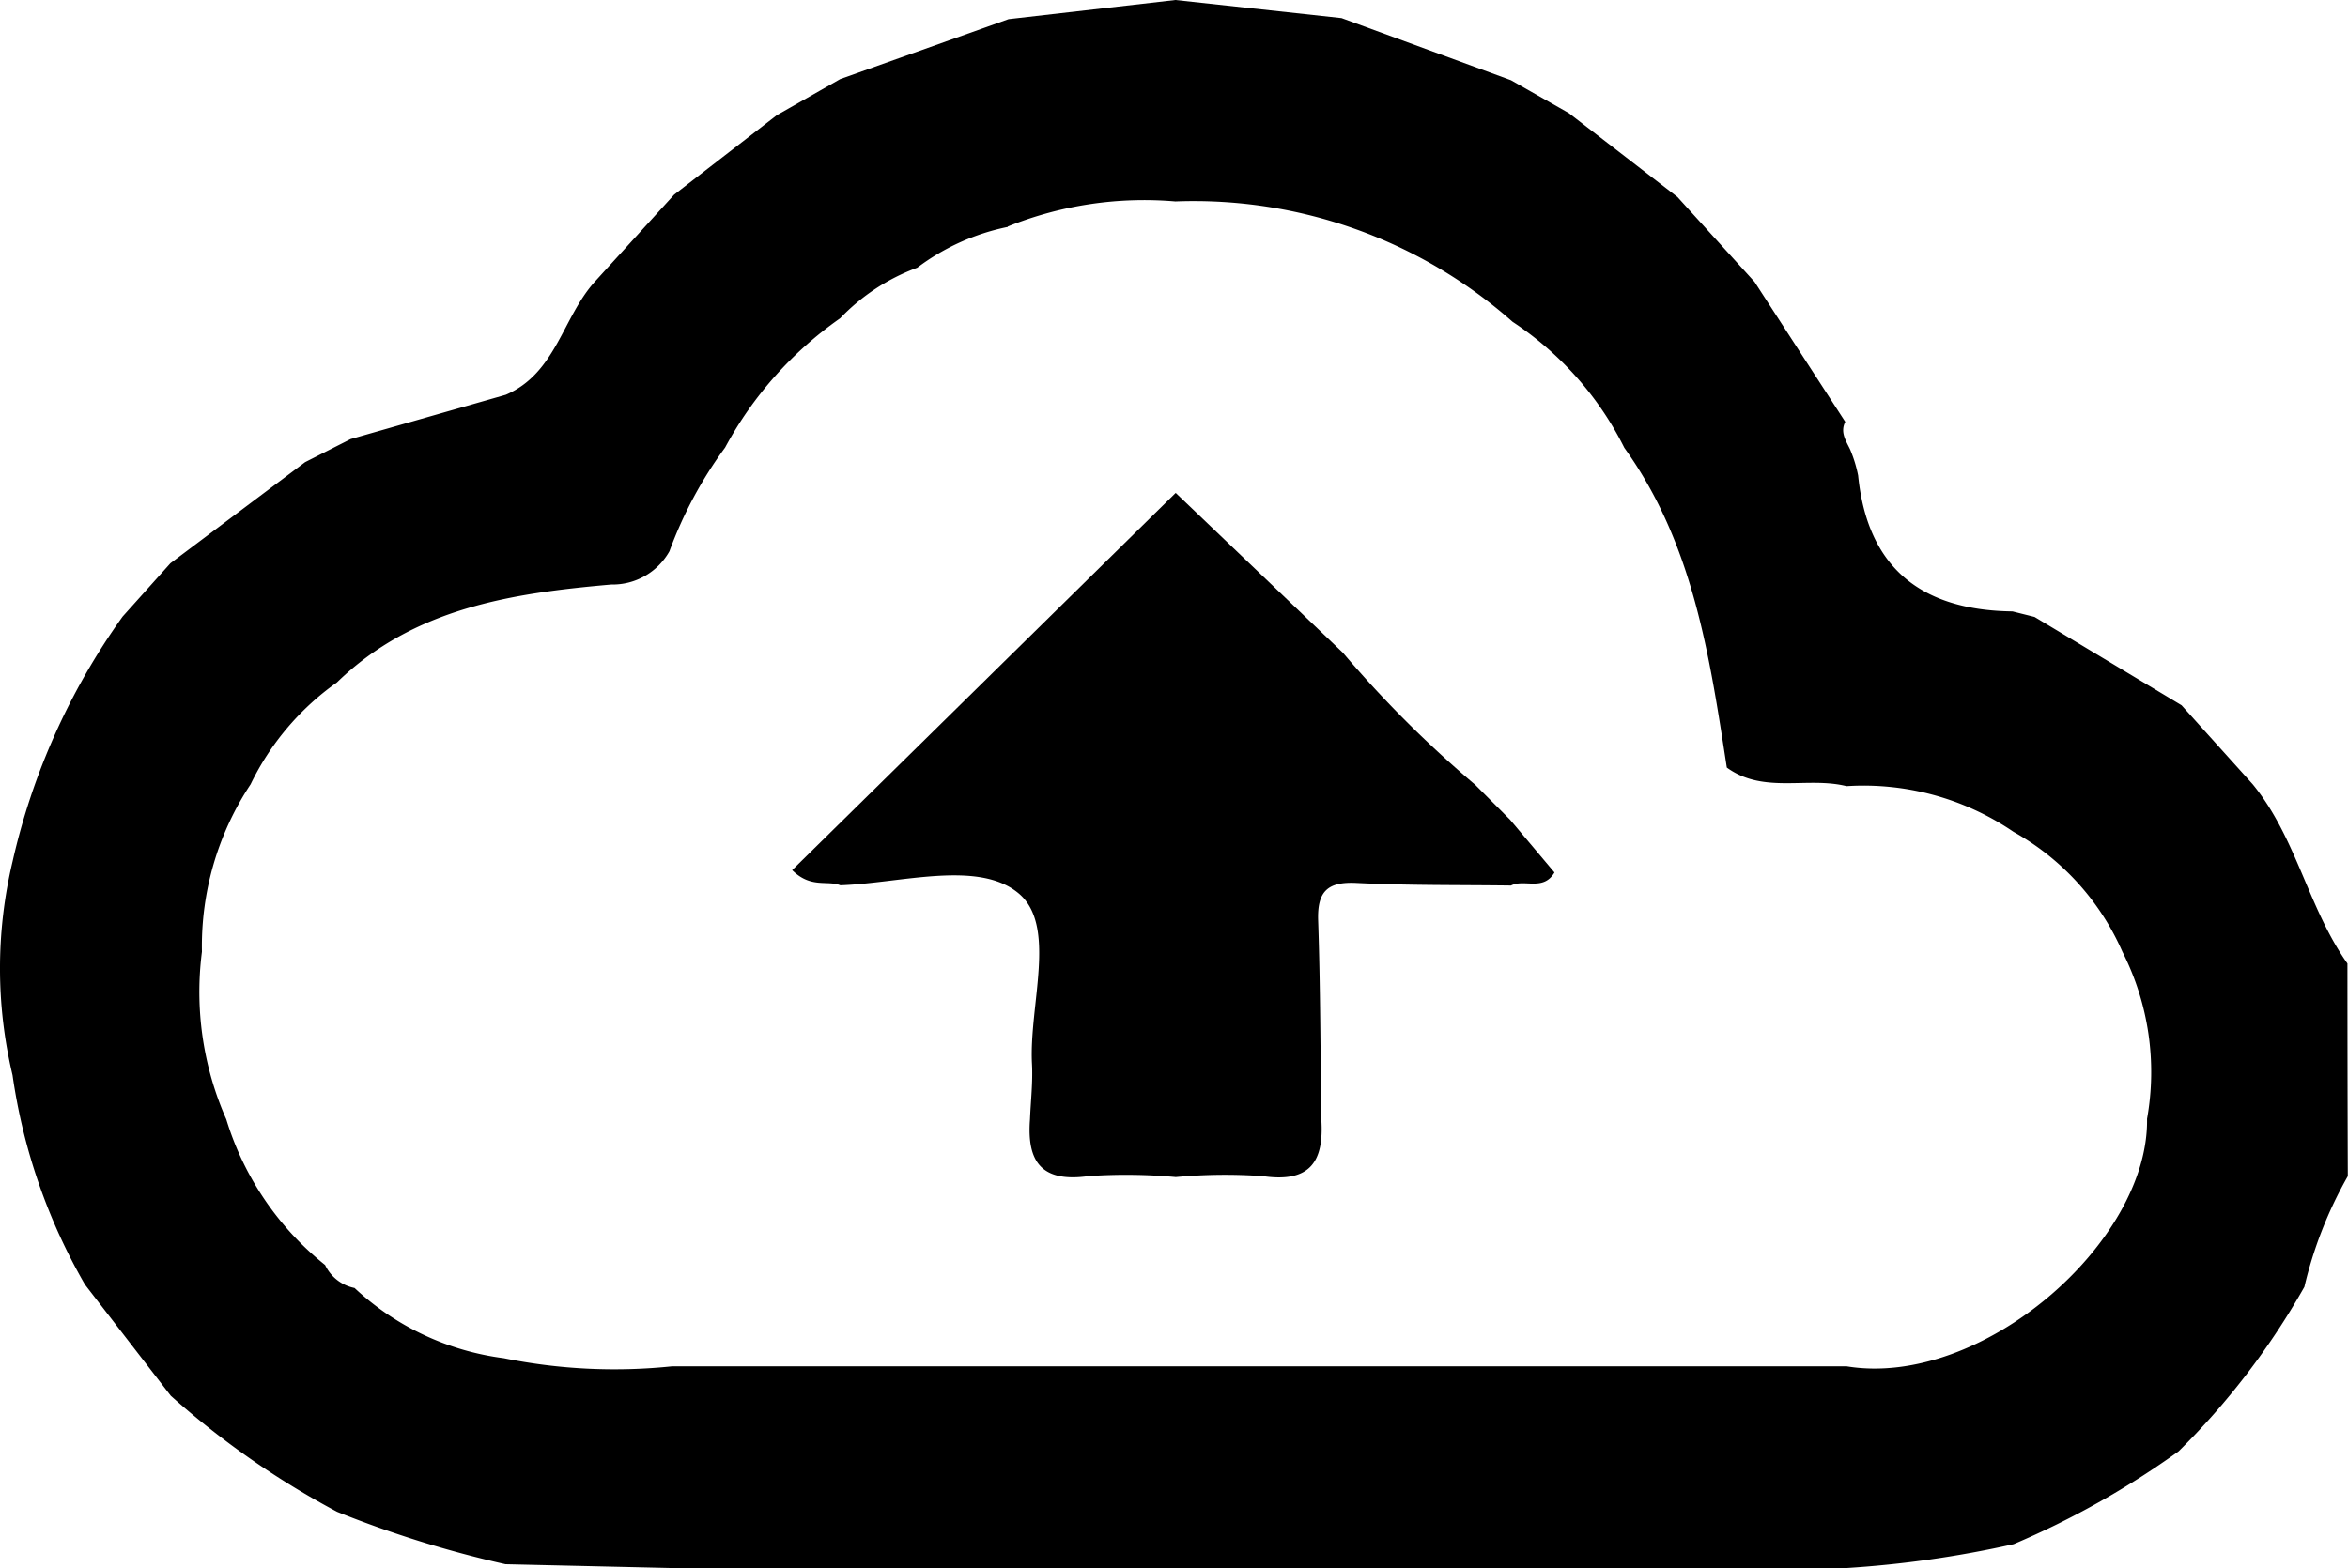 <svg id="Group_1078" data-name="Group 1078" xmlns="http://www.w3.org/2000/svg" xmlns:xlink="http://www.w3.org/1999/xlink" width="57.871" height="38.659" viewBox="0 0 57.871 38.659">
  <defs>
    <clipPath id="clip-path">
      <rect id="Rectangle_494" data-name="Rectangle 494" width="57.871" height="38.659"/>
    </clipPath>
  </defs>
  <g id="Group_1078-2" data-name="Group 1078" clip-path="url(#clip-path)">
    <path id="Path_1132" data-name="Path 1132" d="M7.52,11.394l1.122-.569,3.824-1.092c1.24-.532,1.4-1.914,2.2-2.794L16.614,4.8l2.53-1.959,1.564-.891L24.858.472,28.971,0l4.094.446L37.24,1.977l1.426.811,2.678,2.068,1.9,2.093L45.48,10.4c-.129.254.014.461.117.675a3.256,3.256,0,0,1,.2.647c.232,2.3,1.577,3.324,3.805,3.352l.543.136,3.624,2.178,1.752,1.946c1.079,1.315,1.365,3.048,2.336,4.42q0,2.622.009,5.244a10.269,10.269,0,0,0-1.07,2.729,18.468,18.468,0,0,1-3.1,4.054,21.061,21.061,0,0,1-4.067,2.289,26.289,26.289,0,0,1-4.127.589H16.573l-4.114-.094a27.1,27.1,0,0,1-4.15-1.292,20.789,20.789,0,0,1-4.1-2.862L2.094,31.67A14.389,14.389,0,0,1,.309,26.507a11.362,11.362,0,0,1,0-5.265A16.721,16.721,0,0,1,3.023,15.2L4.2,13.887,7.52,11.394m17.32-5.8A5.533,5.533,0,0,0,22.607,6.6a5.038,5.038,0,0,0-1.9,1.247,9.231,9.231,0,0,0-2.836,3.188A10.266,10.266,0,0,0,16.5,13.59a1.605,1.605,0,0,1-1.43.821c-2.455.214-4.878.579-6.765,2.413a6.594,6.594,0,0,0-2.128,2.512,7.228,7.228,0,0,0-1.2,4.129,7.765,7.765,0,0,0,.6,4.13,7.336,7.336,0,0,0,2.436,3.593,1.025,1.025,0,0,0,.725.566,6.618,6.618,0,0,0,3.677,1.731,13.694,13.694,0,0,0,4.154.2H45.511c3.33.55,7.456-3.063,7.407-6.1a6.55,6.55,0,0,0-.606-4.118,6.273,6.273,0,0,0-2.687-2.96,6.563,6.563,0,0,0-4.114-1.125c-.969-.242-2.046.2-2.95-.458-.426-2.761-.832-5.528-2.526-7.883a8,8,0,0,0-2.754-3.107,11.866,11.866,0,0,0-8.312-2.968,9.011,9.011,0,0,0-4.131.618" transform="translate(0)"/>
    <path id="Path_1133" data-name="Path 1133" d="M84.191,47.88a28.16,28.16,0,0,0,3.273,3.269l.858.86,1.094,1.3c-.278.469-.746.153-1.071.322-1.271-.017-2.544,0-3.812-.064-.718-.035-.966.216-.942.929.056,1.633.056,3.268.078,4.9.07,1.03-.267,1.57-1.437,1.4a13.242,13.242,0,0,0-2.149.023,13.637,13.637,0,0,0-2.152-.024c-1.162.163-1.522-.358-1.442-1.4.019-.457.073-.916.049-1.37-.076-1.444.626-3.4-.328-4.2-.99-.831-2.891-.253-4.395-.2-.325-.131-.726.084-1.188-.374l9.453-9.3,4.111,3.931" transform="translate(-51.103 -31.799)"/>
  </g>
</svg>
